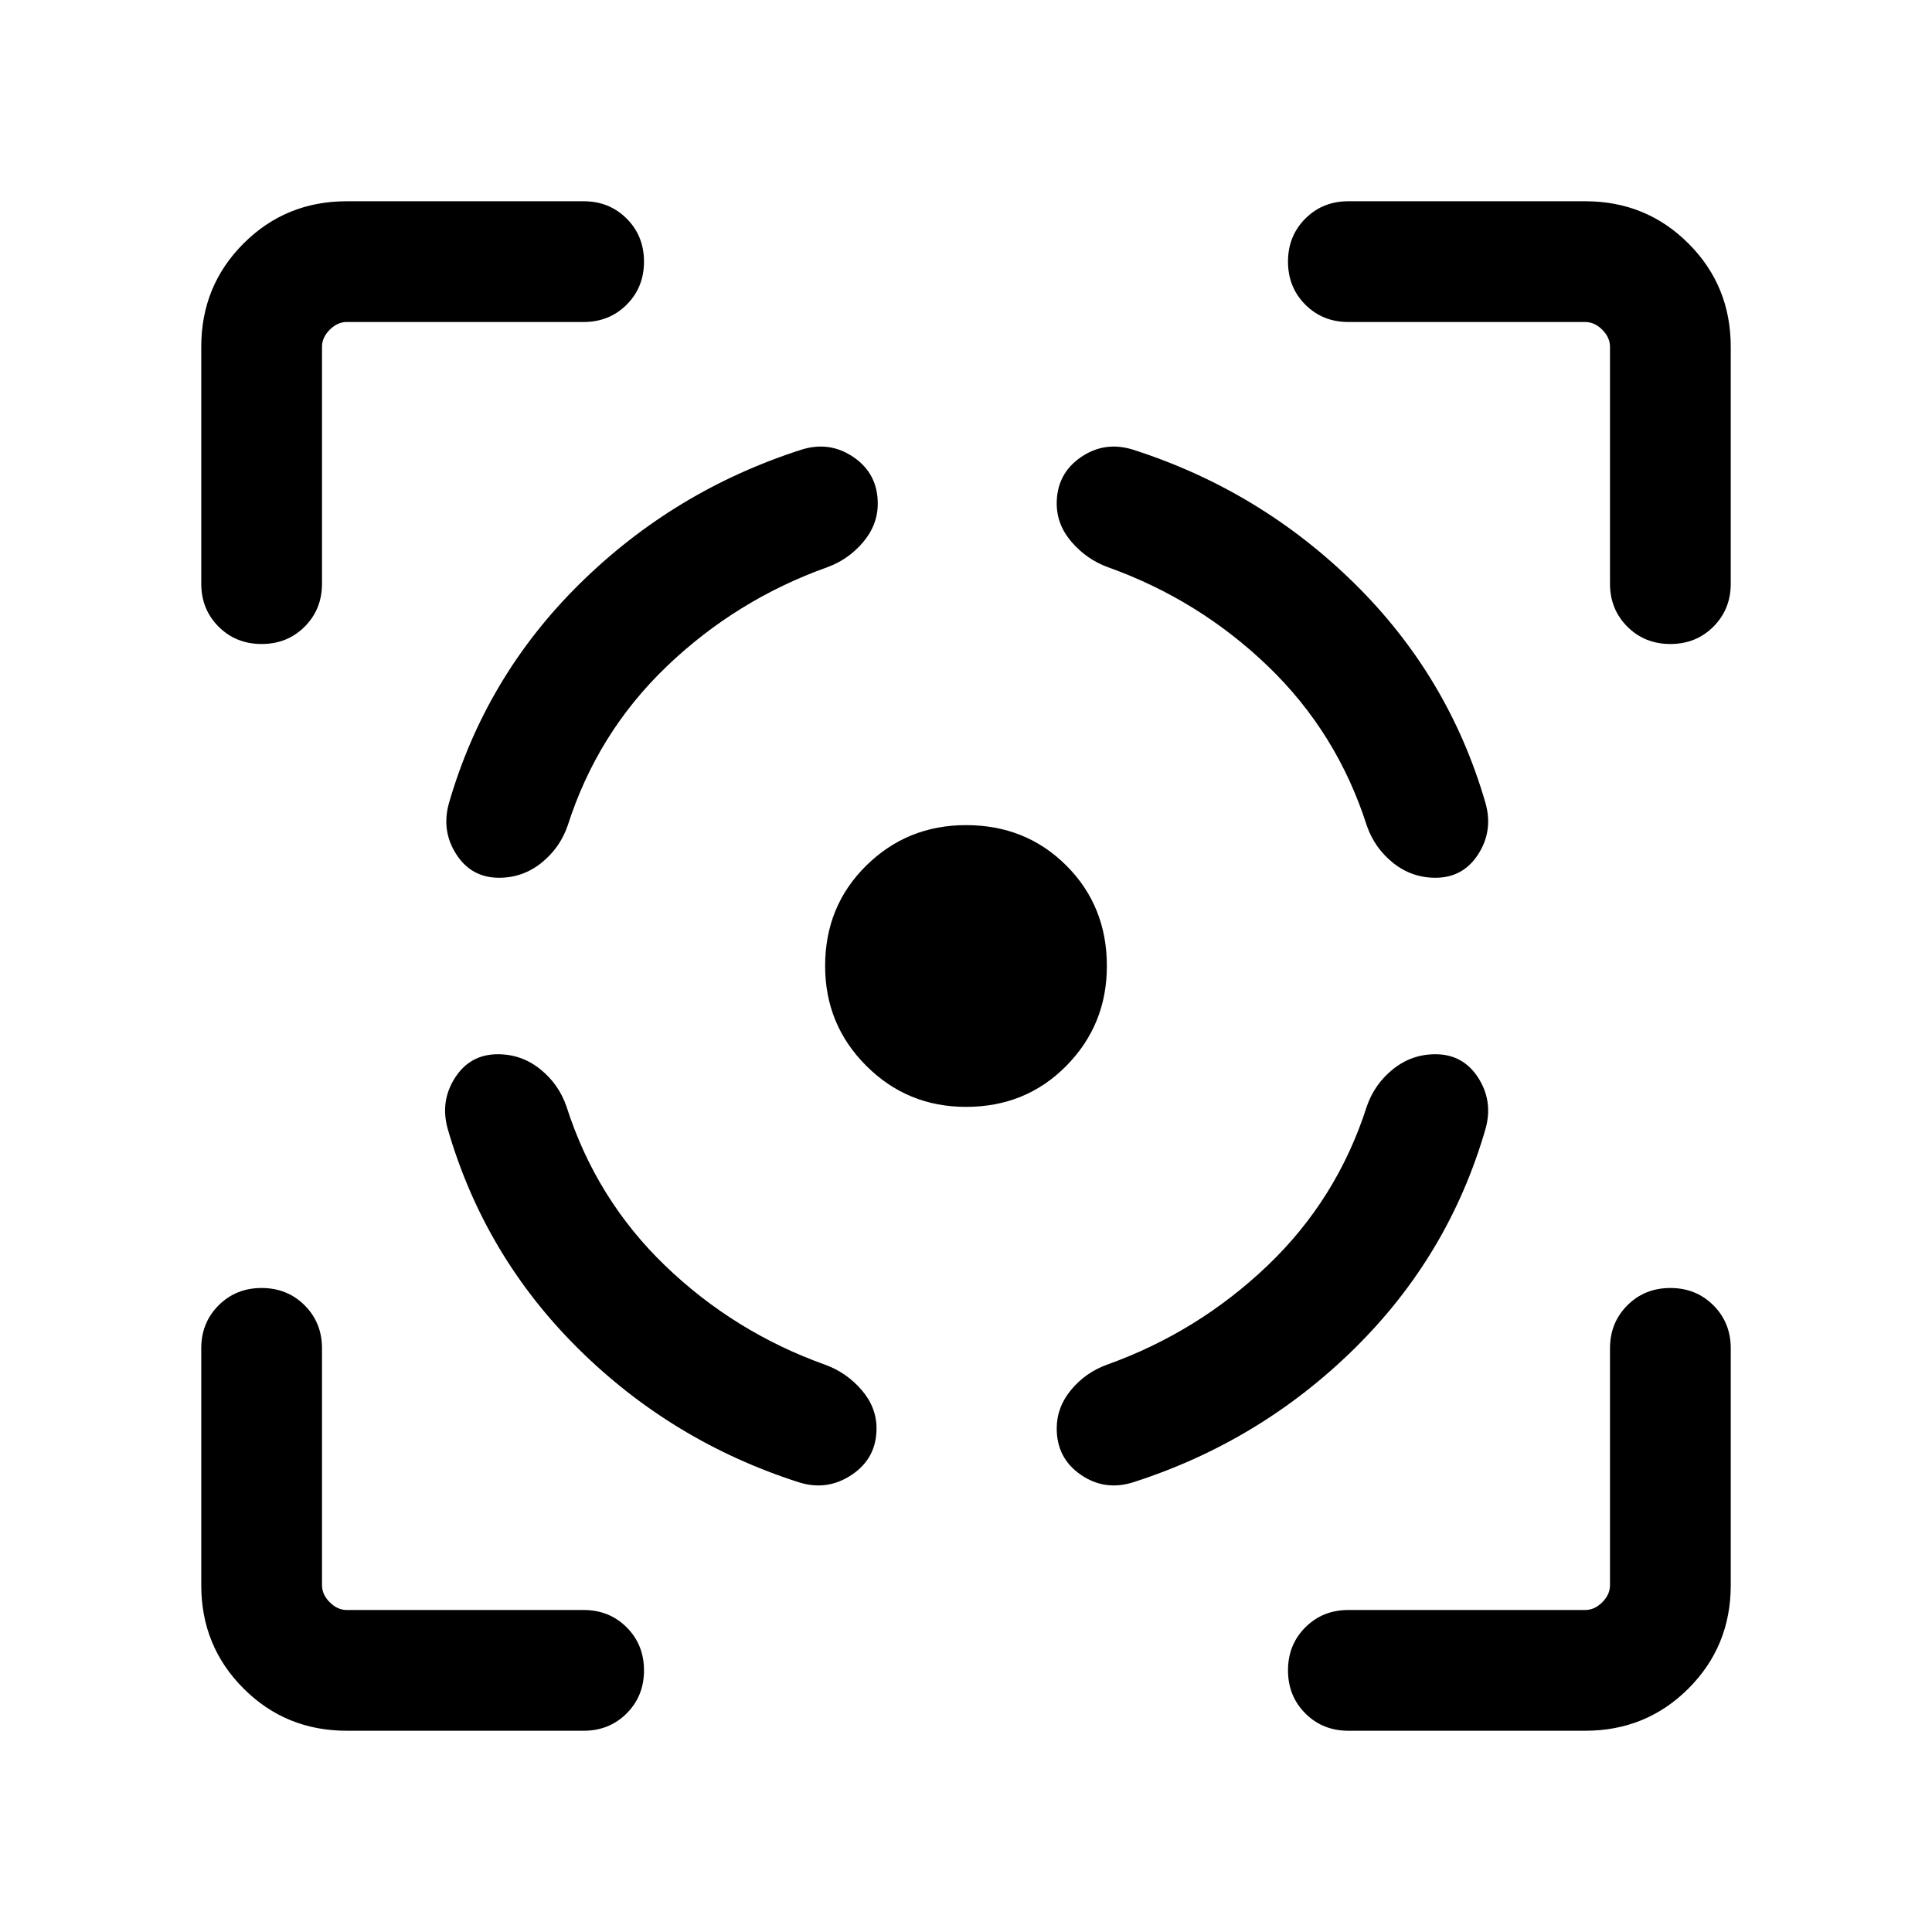 <svg xmlns="http://www.w3.org/2000/svg" height="24" viewBox="0 -960 960 960" width="24"><path d="M172.309-100.001q-30.308 0-51.308-21t-21-51.308v-117.692q0-12.769 8.616-21.384Q117.232-320 130.001-320t21.384 8.615Q160-302.77 160-290.001v117.692q0 4.616 3.846 8.463 3.847 3.846 8.463 3.846h117.692q12.769 0 21.384 8.615T320-130.001q0 12.769-8.615 21.384-8.615 8.616-21.384 8.616H172.309Zm-72.308-569.998v-117.692q0-30.308 21-51.308t51.308-21h117.692q12.769 0 21.384 8.616Q320-842.768 320-829.999t-8.615 21.384Q302.77-800 290.001-800H172.309q-4.616 0-8.463 3.846-3.846 3.847-3.846 8.463v117.692q0 12.769-8.615 21.384T130.001-640q-12.769 0-21.384-8.615-8.616-8.615-8.616-21.384ZM480-410.001q-29.154 0-49.576-20.423-20.423-20.422-20.423-49.576 0-29.769 20.423-49.884 20.422-20.115 49.576-20.115 29.769 0 49.884 20.115 20.115 20.115 20.115 49.884 0 29.154-20.115 49.576-20.115 20.423-49.884 20.423Zm307.691 310H669.999q-12.769 0-21.384-8.616Q640-117.232 640-130.001t8.615-21.384Q657.23-160 669.999-160h117.692q4.616 0 8.463-3.846 3.846-3.847 3.846-8.463v-117.692q0-12.769 8.615-21.384T829.999-320q12.769 0 21.384 8.615 8.616 8.615 8.616 21.384v117.692q0 30.308-21 51.308t-51.308 21ZM800-669.999v-117.692q0-4.616-3.846-8.463-3.847-3.846-8.463-3.846H669.999q-12.769 0-21.384-8.615T640-829.999q0-12.769 8.615-21.384 8.615-8.616 21.384-8.616h117.692q30.308 0 51.308 21t21 51.308v117.692q0 12.769-8.616 21.384Q842.768-640 829.999-640t-21.384-8.615Q800-657.23 800-669.999ZM247.385-436.154q-13.769 0-21.269 11.654-7.5 11.654-3.654 25.422 18.231 63 64.846 109.193 46.616 46.192 109.616 66.423 14.153 4.461 26.384-3.769 12.23-8.231 12.23-23 0-10.538-7.461-19.153-7.462-8.615-18-12.461-45.154-16.154-79.501-49.193-34.346-33.039-49.115-79.193-3.846-11.154-13.077-18.538-9.23-7.385-20.999-7.385Zm.615-87.692q-13.769 0-21.269-11.654-7.5-11.654-3.653-25.422 18.23-63 65.153-109.193 46.923-46.192 109.923-66.423 14.154-4.461 26.077 3.769 11.923 8.231 11.923 23 0 10.538-7.27 19.153-7.269 8.615-17.807 12.461-45.154 16.154-79.693 49.193-34.539 33.039-49.308 79.193-3.846 11.154-13.077 18.538-9.23 7.385-20.999 7.385Zm465.231 87.692q13.769 0 21.268 11.654 7.5 11.654 3.654 25.422-18.231 63-65.154 109.193-46.923 46.192-109.923 66.423-14.153 4.461-26.076-3.769-11.923-8.231-11.923-23 0-10.538 7.154-19.153 7.154-8.615 17.692-12.461 45.154-16.154 79.808-49.193t49.424-79.193q3.846-11.154 13.076-18.538 9.231-7.385 21-7.385Zm0-87.692q13.769 0 21.268-11.654 7.5-11.654 3.654-25.422-18.231-63-65.154-109.193-46.923-46.192-109.923-66.423-14.153-4.461-26.076 3.769-11.923 8.231-11.923 23 0 10.538 7.462 19.153 7.461 8.615 17.999 12.461 45.155 16.154 79.501 49.193 34.346 33.039 49.116 79.193 3.846 11.154 13.076 18.538 9.231 7.385 21 7.385Z"/></svg>